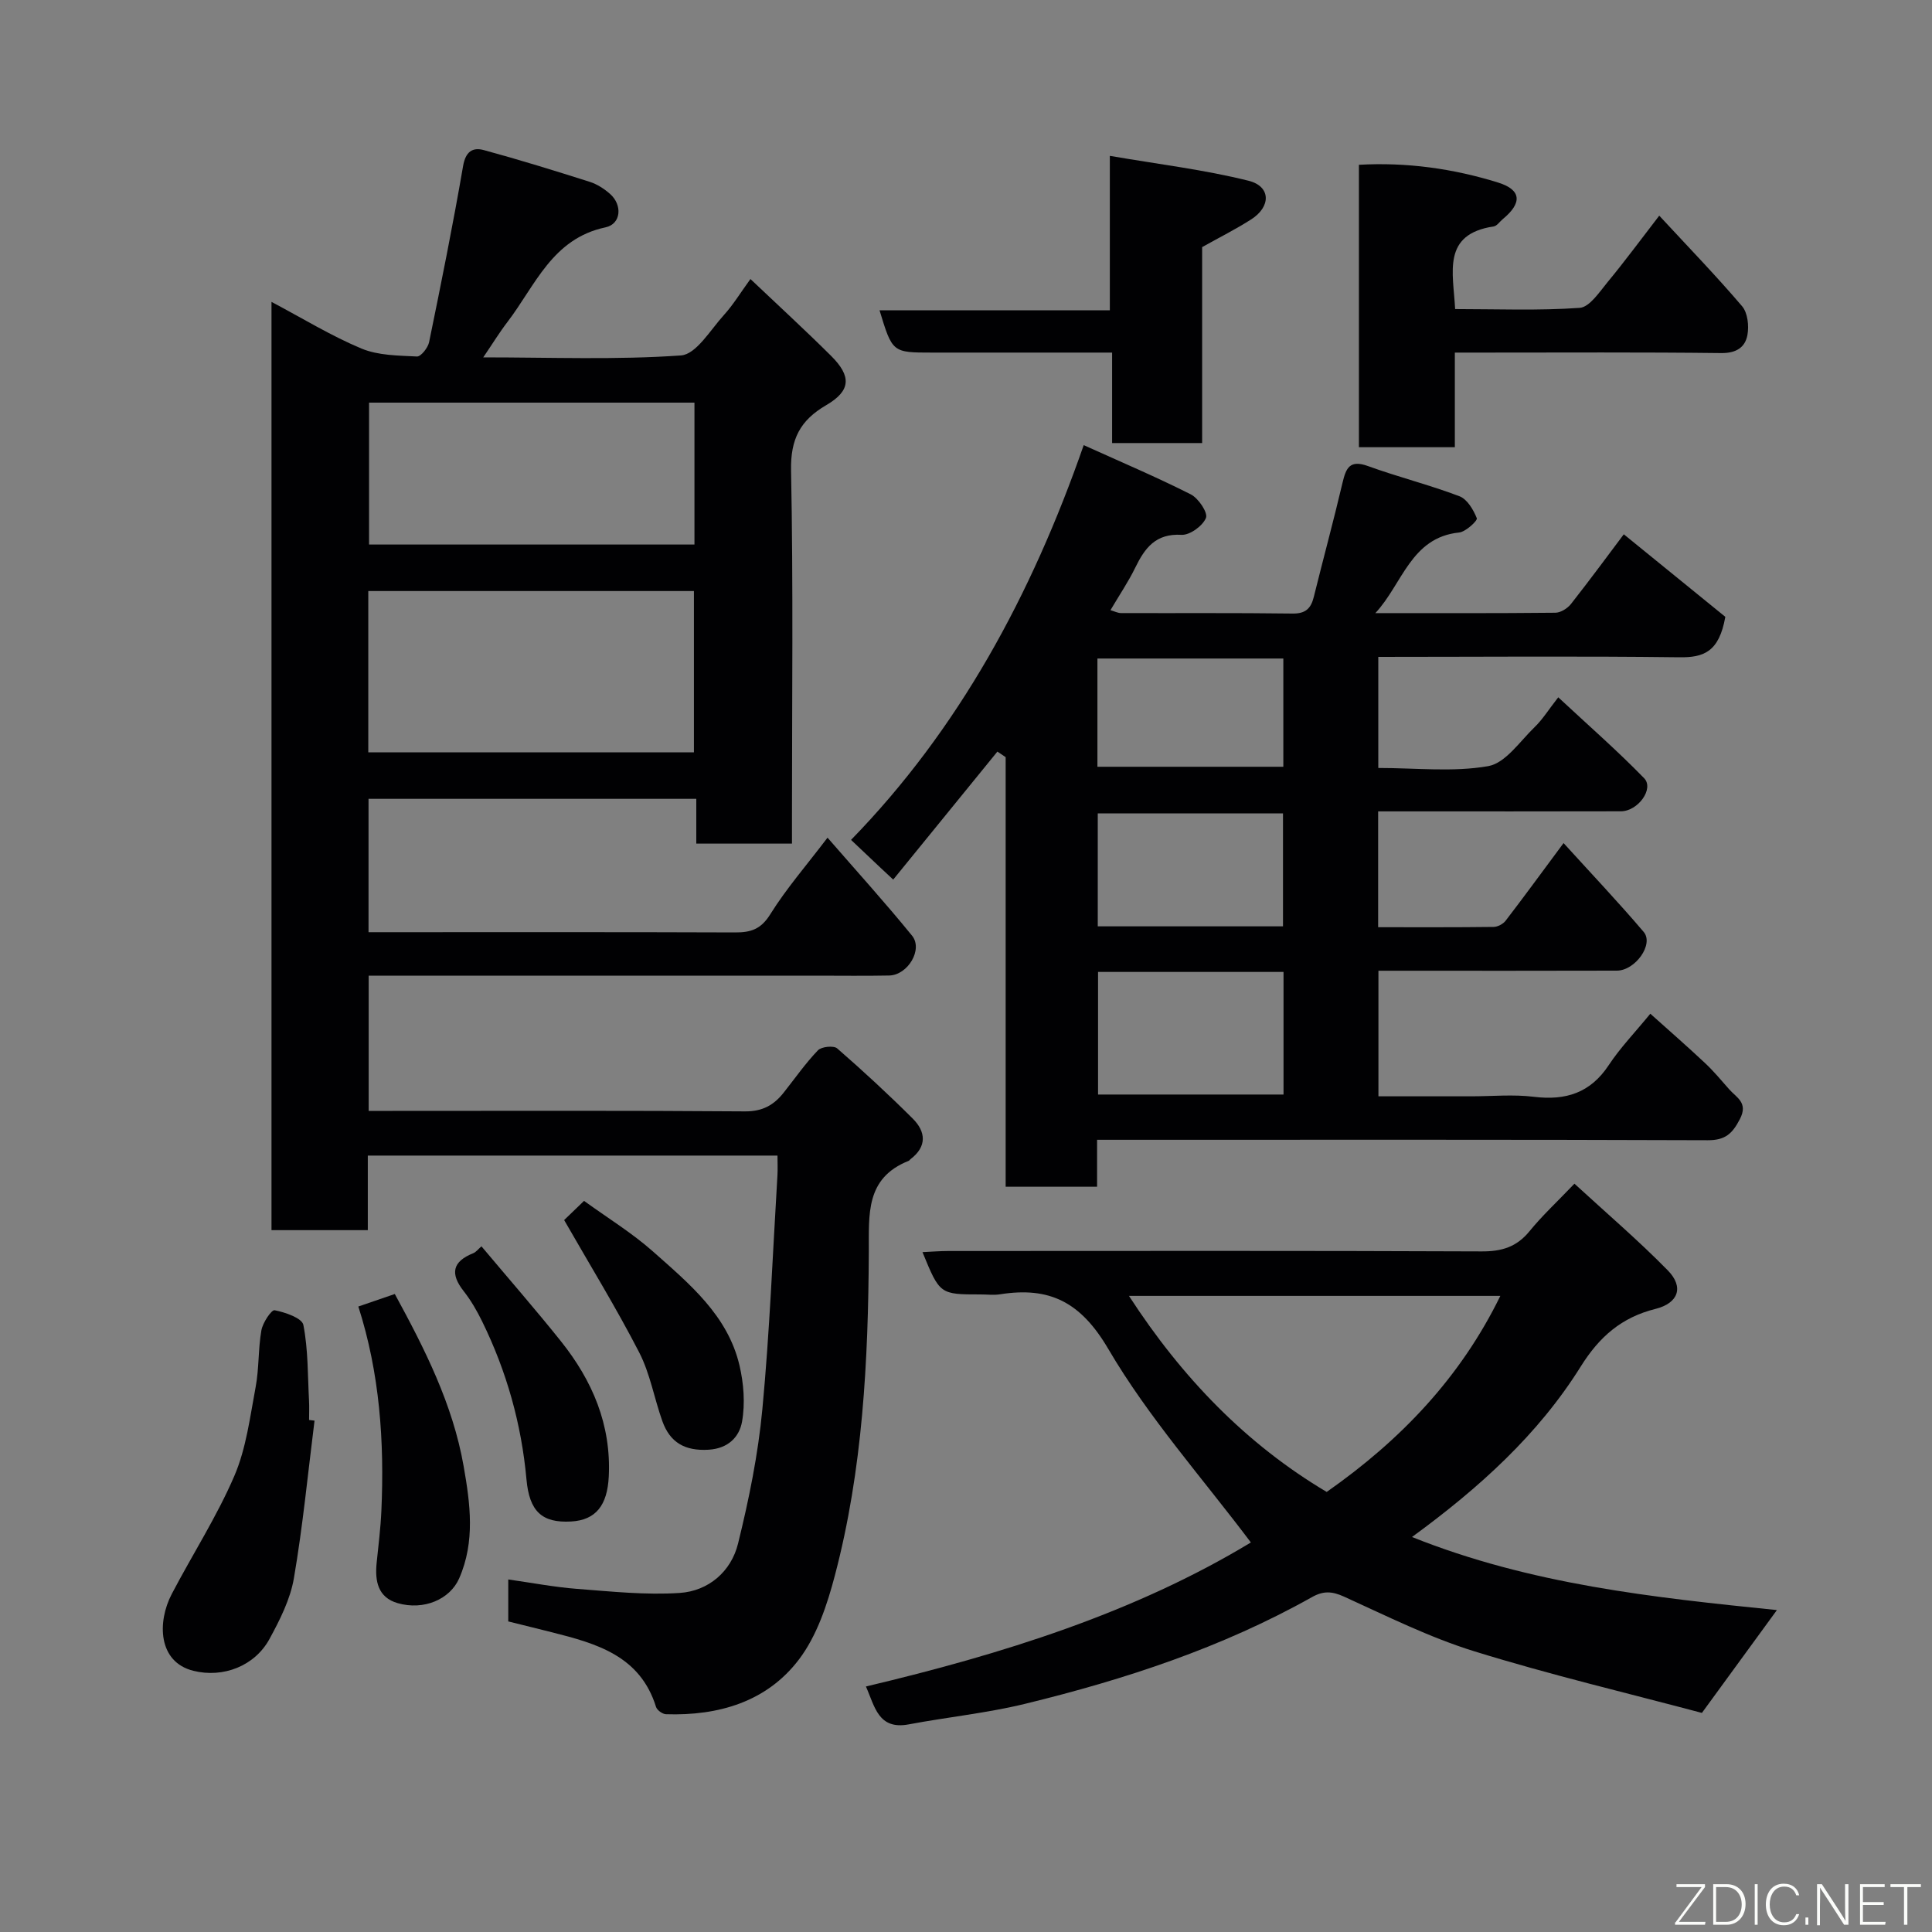 <svg enable-background="new 0 0 400 400" viewBox="0 0 400 400" xmlns="http://www.w3.org/2000/svg"><rect x="0" y="0" width="400" height="400" fill="#808080" stroke="none"/><g fill="#010103"><path d="m171.33 173.43c5.97 6.87 11.92 13.43 17.5 20.29 2.32 2.85-.88 8.17-4.74 8.25-5 .1-10 .03-15 .03-29 0-57.99 0-86.99 0-1.81 0-3.63 0-5.77 0v28h4.92c24.33 0 48.66-.09 72.99.1 3.62.03 5.97-1.3 8.01-3.88 2.34-2.95 4.5-6.06 7.09-8.76.73-.77 3.27-1.03 3.99-.4 5.37 4.67 10.6 9.51 15.64 14.53 2.73 2.72 2.99 5.79-.47 8.41-.13.1-.22.28-.37.34-9 3.57-8.21 11.12-8.25 18.85-.12 22.55-1.25 45.07-7.03 67-1.59 6.05-3.72 12.47-7.41 17.35-6.66 8.8-16.67 11.72-27.55 11.37-.73-.02-1.86-.84-2.07-1.52-3.29-10.59-12.32-13.11-21.5-15.43-2.98-.76-5.97-1.48-9.09-2.26 0-2.86 0-5.62 0-8.69 4.94.7 9.57 1.59 14.24 1.95 7.08.54 14.23 1.31 21.27.84 5.94-.4 10.63-4.42 12.06-10.2 2.26-9.15 4.16-18.49 5.04-27.85 1.52-16.09 2.14-32.25 3.12-48.39.08-1.28.01-2.58.01-4.11-28.4 0-56.33 0-84.82 0v15.44c-6.93 0-13.32 0-19.94 0 0-63.91 0-127.63 0-192.19 6.53 3.46 12.37 7.05 18.62 9.66 3.47 1.45 7.62 1.45 11.49 1.65.82.04 2.28-1.8 2.52-2.97 2.49-12.13 4.94-24.28 7.04-36.48.52-2.99 1.98-3.92 4.31-3.28 7.36 2 14.65 4.26 21.92 6.57 1.51.48 2.98 1.43 4.18 2.49 2.61 2.28 2.33 6.24-.93 6.93-11.04 2.33-14.53 12.05-20.29 19.58-1.65 2.15-3.07 4.48-5.02 7.34 14.11 0 27.57.54 40.93-.4 3.16-.22 6.1-5.29 8.89-8.36 1.96-2.16 3.49-4.7 5.5-7.46 5.73 5.44 11.32 10.56 16.68 15.89 4.29 4.26 4.12 7.24-1 10.23-5.39 3.14-7.4 7.02-7.27 13.51.47 23.82.19 47.66.19 71.49v5.77c-6.67 0-13.06 0-19.81 0 0-3 0-5.94 0-9.27-22.74 0-45.13 0-67.86 0v27.61h4.44c23.83 0 47.66-.04 71.49.05 3.24.01 5.32-.67 7.24-3.75 3.35-5.37 7.55-10.19 11.86-15.87zm-27.66-17.67c0-11.37 0-22.41 0-33.39-22.7 0-45.07 0-67.42 0v33.39zm.11-72.4c-22.79 0-45.15 0-67.37 0v29.38h67.37c0-9.86 0-19.46 0-29.38z"/><path d="m285.36 159c7.86 0 15.5.89 22.76-.38 3.58-.63 6.56-5.14 9.62-8.09 1.63-1.57 2.85-3.57 4.88-6.16 6.18 5.76 12.22 11.03 17.78 16.75 2.11 2.17-1.27 6.84-4.81 6.85-15 .04-29.99.02-44.99.02-1.65 0-3.29 0-5.27 0v23.98c8.02 0 15.96.04 23.9-.06.85-.01 1.96-.6 2.49-1.28 3.68-4.79 7.24-9.67 12-16.08 5.69 6.27 11.31 12.19 16.59 18.4 2.15 2.53-1.73 8-5.56 8.01-15 .05-29.99.02-44.99.02-1.33 0-2.65 0-4.37 0v26h19.2c4.33 0 8.72-.43 12.98.1 6.62.81 11.72-.81 15.52-6.58 2.33-3.53 5.32-6.63 8.59-10.62 3.75 3.36 7.58 6.7 11.29 10.18 1.81 1.69 3.4 3.61 5.04 5.47 1.52 1.73 3.99 2.76 2.21 6.18-1.57 3.02-3.03 4.37-6.64 4.36-39.99-.15-79.98-.09-119.96-.09-1.98 0-3.96 0-6.48 0v9.72c-6.47 0-12.41 0-18.93 0 0-29.57 0-59.26 0-88.94-.57-.38-1.14-.77-1.71-1.15-7.19 8.83-14.38 17.67-21.57 26.5-.82-.76-1.64-1.53-2.46-2.29-1.9-1.8-3.8-3.6-6.27-5.93 22.29-22.88 37.34-50.64 48.17-81.73 7.81 3.53 15.1 6.62 22.16 10.19 1.59.8 3.59 3.79 3.15 4.88-.66 1.65-3.35 3.6-5.06 3.5-5.36-.31-7.6 2.73-9.59 6.82-1.42 2.91-3.26 5.62-5.12 8.78.81.23 1.5.6 2.2.6 11.83.04 23.66-.06 35.49.1 2.71.04 3.82-1.06 4.41-3.45 1.95-7.89 4.09-15.74 5.95-23.65.72-3.04 1.5-4.8 5.25-3.44 6.25 2.27 12.74 3.89 18.95 6.25 1.61.61 2.9 2.8 3.6 4.56.19.47-2.28 2.81-3.67 2.95-10.01 1.03-11.73 10.68-17.34 16.69 12.42 0 24.85.05 37.27-.08 1.1-.01 2.52-.9 3.24-1.82 4.03-5.13 7.9-10.39 10.93-14.42 7.25 5.9 14.63 11.89 21.02 17.09-1.3 7.31-4.5 8.45-9.57 8.37-20.64-.26-41.28-.08-62.28-.08zm-58.02 42.23v25.38h38.4c0-8.64 0-16.9 0-25.38-12.83 0-25.42 0-38.4 0zm38.29-9.44c0-8.15 0-15.86 0-23.38-13.08 0-25.78 0-38.35 0v23.38zm-38.42-33.04h38.49c0-7.63 0-15 0-22.41-13 0-25.7 0-38.49 0z"/><path d="m258.98 319.35c-10.04-13.35-21.19-25.86-29.5-40.03-5.73-9.78-12.18-12.97-22.43-11.35-1.3.21-2.66.03-3.99.03-8.48 0-8.48 0-12.07-8.76 1.88-.09 3.6-.23 5.31-.23 36.82-.01 73.64-.08 110.45.08 4.17.02 7.25-.91 9.92-4.18 2.62-3.22 5.69-6.06 9.3-9.84 6.67 6.13 13.27 11.77 19.32 17.94 3.4 3.46 2.22 6.8-2.56 7.99-7 1.75-11.59 5.74-15.46 11.93-8.79 14.07-20.99 25.11-34.93 35.29 24.64 9.86 50 12.52 75.55 15.13-5.09 6.98-10.03 13.75-15.53 21.29-15.43-4.11-31.41-7.89-47.07-12.74-9.29-2.87-18.12-7.29-27.01-11.33-2.49-1.13-4.28-1.24-6.66.1-18.62 10.46-38.73 17.05-59.36 22.08-7.91 1.93-16.08 2.75-24.1 4.26-6.36 1.2-7.05-3.76-8.88-7.84 28.21-6.69 55.62-15.25 79.7-29.82zm51.65-51.05c-25.89 0-51.11 0-76.89 0 11.02 17.01 24.38 30.76 40.94 40.59 15.41-10.8 27.71-23.73 35.95-40.59z"/><path d="m343.53 44.65c6.03 6.51 11.79 12.46 17.15 18.75 1.16 1.36 1.45 4.04 1.11 5.93-.46 2.57-2.3 3.8-5.4 3.77-16.48-.2-32.95-.1-49.43-.1-1.8 0-3.59 0-5.75 0v19.59c-6.73 0-13.11 0-19.86 0 0-19.22 0-38.59 0-58.47 9.84-.56 19.5.77 28.86 3.69 4.83 1.51 4.94 4.24.95 7.53-.64.52-1.21 1.43-1.91 1.54-10.77 1.62-8.37 9.51-7.98 17.11 8.62 0 17.24.35 25.78-.25 2.06-.15 4.1-3.29 5.8-5.35 3.54-4.28 6.83-8.75 10.68-13.74z"/><path d="m248.89 51.16v40.57c-6.25 0-12.17 0-18.64 0 0-5.94 0-12 0-18.73-5.61 0-10.7 0-15.79 0-7.15 0-14.31 0-21.46 0-8.24 0-8.24 0-10.9-8.75h47.68c0-10.52 0-20.57 0-31.98 10.07 1.73 19.53 2.86 28.71 5.15 4.67 1.16 4.69 5.39.51 8.03-3.11 1.99-6.43 3.65-10.11 5.71z"/><path d="m65.12 294.13c-1.37 10.88-2.42 21.82-4.27 32.62-.75 4.37-2.9 8.63-5.06 12.59-3.05 5.6-9.59 8.12-15.76 6.58-7.36-1.83-7.48-10.15-4.47-15.9 4.28-8.18 9.33-16.01 12.96-24.45 2.46-5.72 3.24-12.2 4.41-18.41.72-3.85.51-7.88 1.19-11.74.28-1.58 2.09-4.28 2.74-4.15 2.19.43 5.68 1.62 5.95 3.05 1 5.11.89 10.43 1.17 15.68.07 1.33.01 2.66.01 3.99.38.04.75.09 1.13.14z"/><path d="m74.19 270.5c2.62-.9 4.89-1.68 7.55-2.59 6.19 11.36 11.99 22.78 14.25 35.64 1.37 7.79 2.42 15.6-.92 23.23-1.9 4.34-7.32 6.7-12.75 5.13-4.09-1.18-4.72-4.58-4.34-8.33.37-3.59.82-7.18.98-10.79.64-14.32-.34-28.49-4.77-42.29z"/><path d="m116.8 252.6c.73-.7 2.16-2.08 4.12-3.97 4.78 3.47 9.9 6.6 14.32 10.52 7.46 6.63 15.42 13.16 17.86 23.53.88 3.75 1.2 7.91.53 11.67-.55 3.08-2.79 5.55-6.94 5.8-4.9.29-7.97-1.5-9.55-5.9-1.69-4.72-2.53-9.84-4.8-14.24-4.73-9.19-10.16-18.02-15.54-27.41z"/><path d="m99.68 258.04c5.74 6.83 11.24 13.13 16.46 19.66 6.5 8.14 10.42 17.25 9.9 27.98-.29 5.95-2.65 9.04-7.8 9.33-6.05.34-8.64-2.1-9.24-8.72-1.04-11.47-4.11-22.37-9.17-32.69-1.07-2.19-2.32-4.36-3.82-6.27-2.86-3.63-2.35-6.14 1.98-7.87.58-.24 1.01-.84 1.69-1.42z"/></g><path d="m346.9 398 5.4-7.3h-5.2v-.6h5.9v.6l-5.4 7.2h5.5l-.1.6h-6.2v-.5z" fill="#fbfcfa"/><path d="m354.7 390.1h2.8c2.3 0 3.9 1.6 3.9 4.1s-1.6 4.3-3.9 4.3h-2.8zm.6 7.8h2c2.2 0 3.3-1.6 3.3-3.6 0-1.8-1-3.6-3.3-3.6h-2z" fill="#fbfcfa"/><path d="m363.9 390.1v8.4h-.6v-8.4h1.6z" fill="#fbfcfa"/><path d="m372.5 396.3c-.4 1.3-1.4 2.3-3.2 2.3-2.4 0-3.7-1.9-3.7-4.3 0-2.3 1.2-4.3 3.7-4.3 1.8 0 2.9 1 3.2 2.4h-.6c-.4-1.1-1.1-1.8-2.5-1.8-2.1 0-3 1.9-3 3.7s.9 3.7 3 3.7c1.4 0 2.1-.7 2.5-1.7z" fill="#fbfcfa"/><path d="m373.8 398.5v-1.5h.6v1.5z" fill="#fbfcfa"/><path d="m376.2 398.5v-8.4h1c1.3 2 4.4 6.7 4.9 7.6-.1-1.2-.1-2.4-.1-3.8v-3.8h.7v8.4h-.9c-1.2-1.9-4.4-6.8-5-7.7.1 1.1 0 2.3 0 3.9v3.9h-.6z" fill="#fbfcfa"/><path d="m390 394.4h-4.3v3.5h4.7l-.1.6h-5.2v-8.4h5.1v.6h-4.5v3.1h4.3z" fill="#fbfcfa"/><path d="m394.2 390.7h-2.8v-.6h6.3v.6h-2.8v7.8h-.7z" fill="#fbfcfa"/></svg>